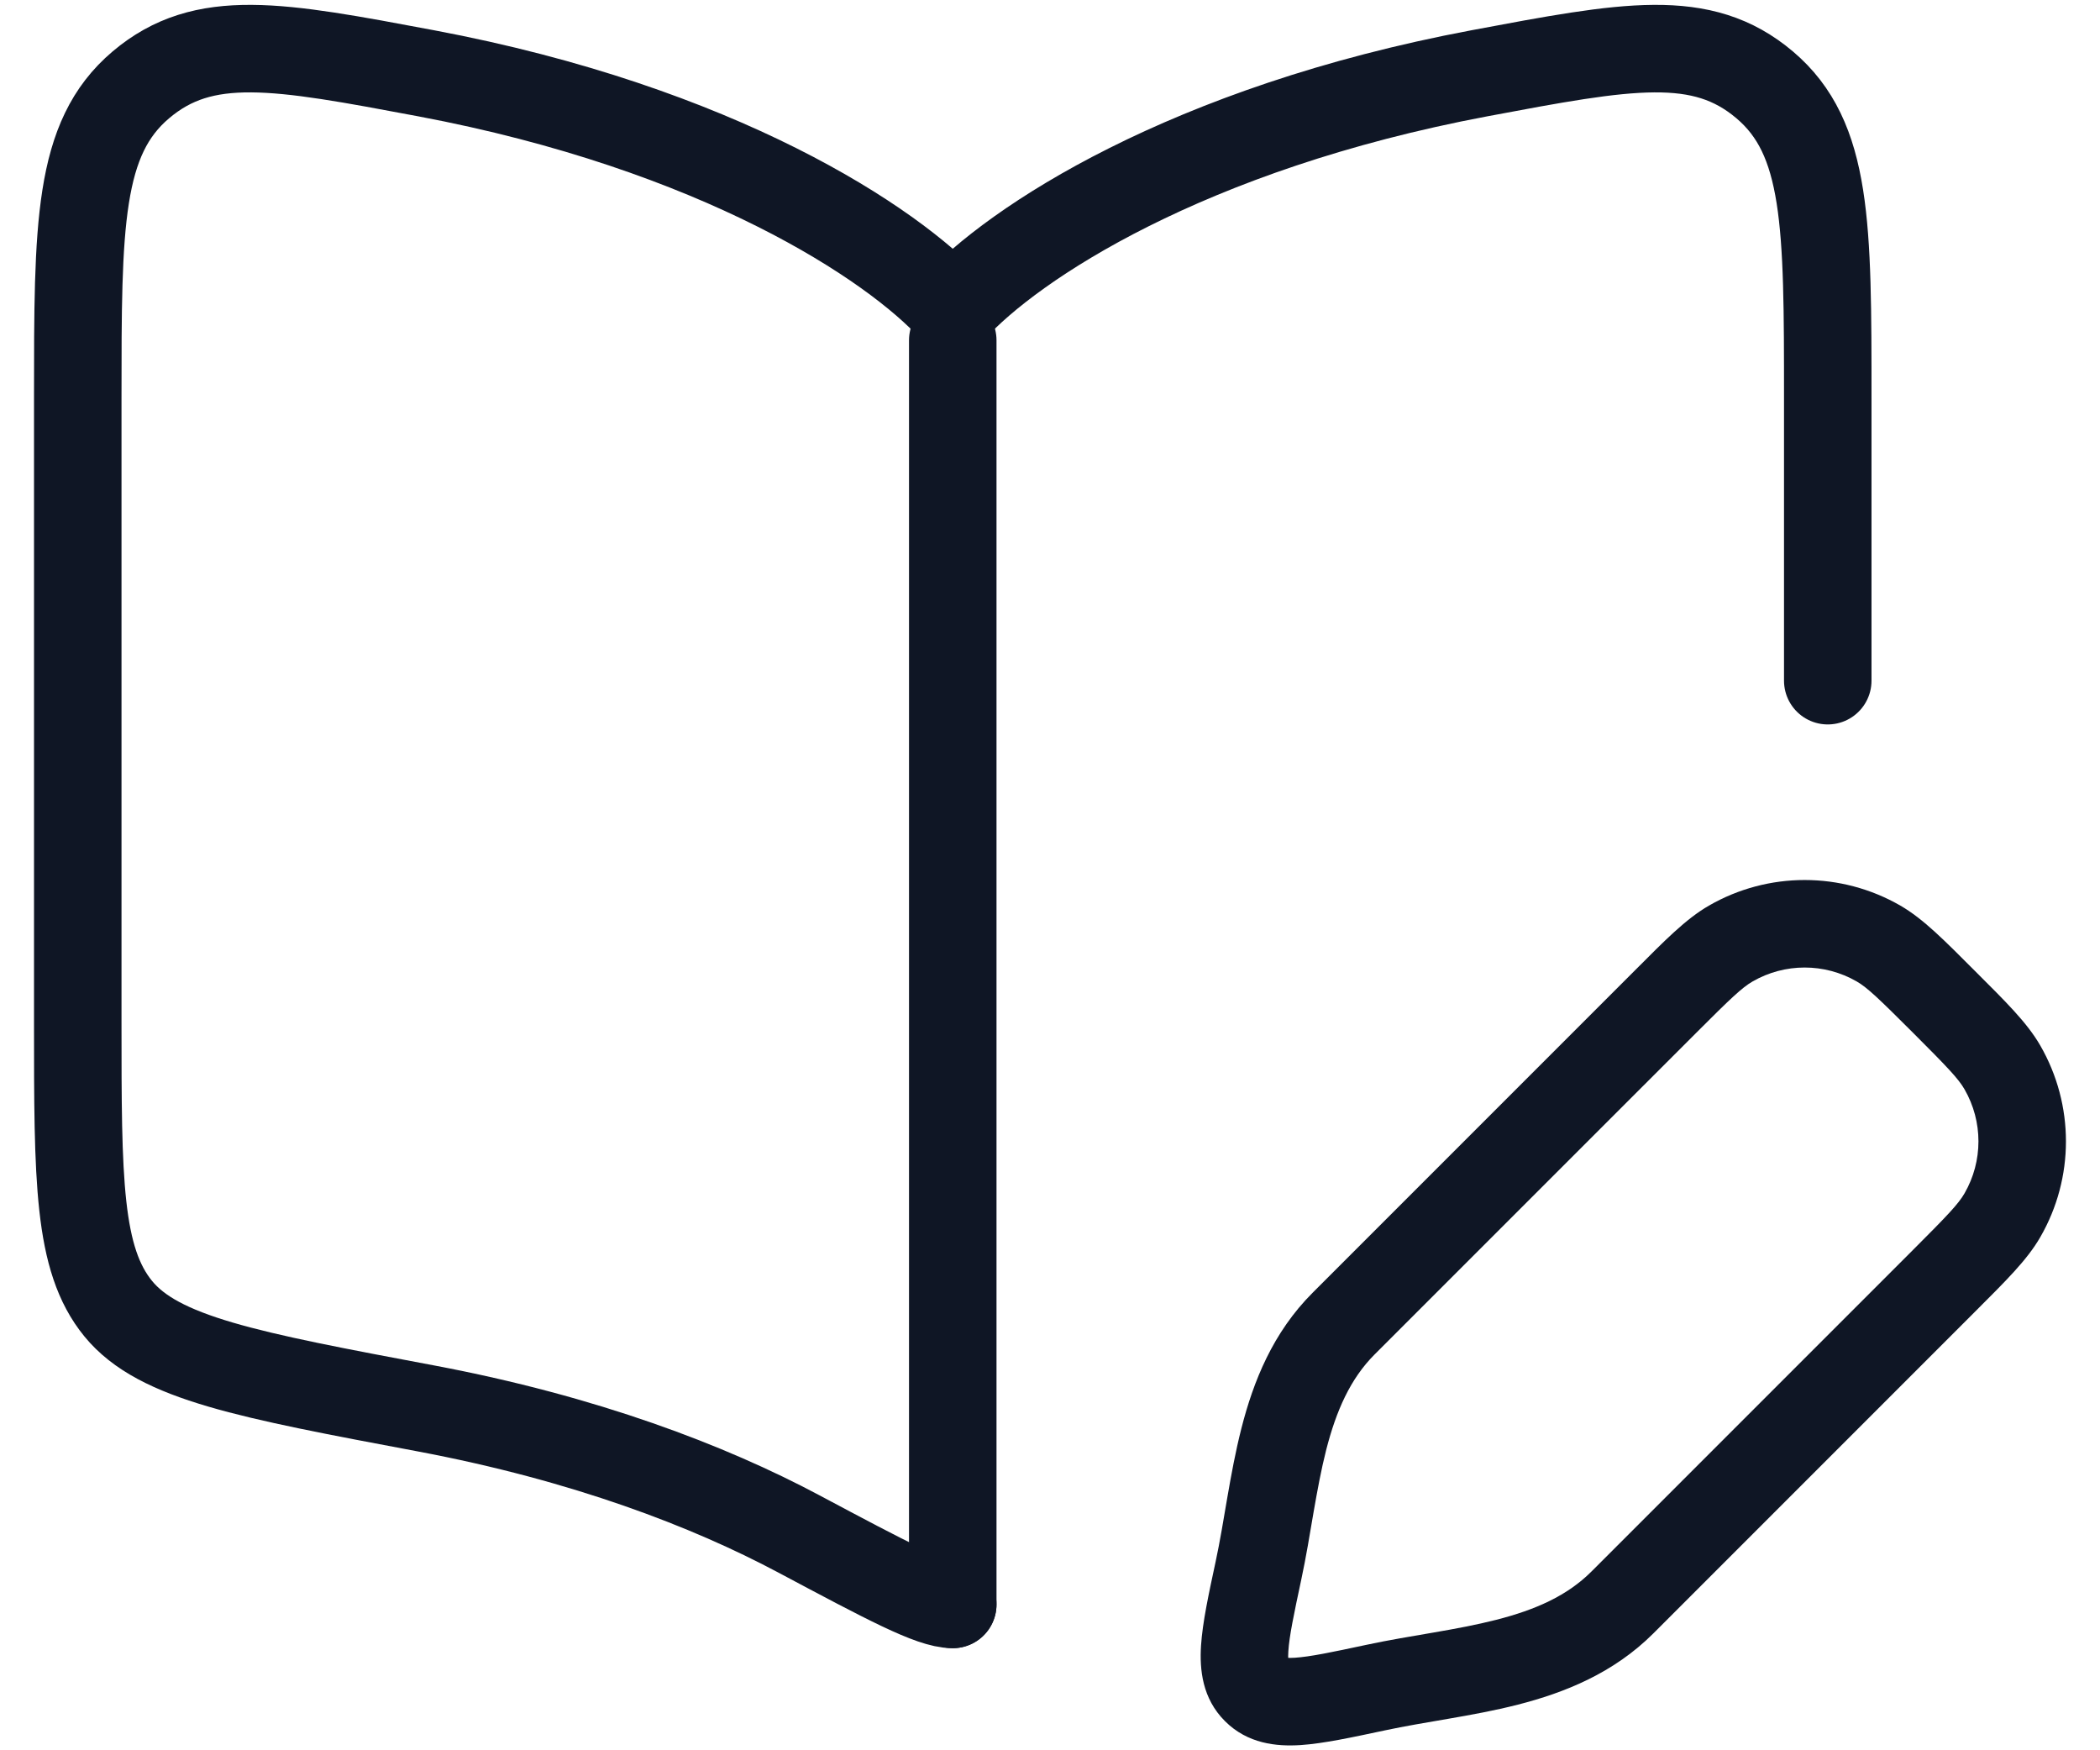<svg xmlns="http://www.w3.org/2000/svg" width="36" height="30" viewBox="0 0 36 30" fill="none">
  <path d="M16.333 5.833L16.333 27.5" stroke="#0F1625" stroke-width="1.5" stroke-linecap="round"/>
  <path d="M16.333 27.5C15.963 27.5 15.206 27.096 13.692 26.29C12.153 25.47 10.027 24.654 7.304 24.141C4.248 23.567 2.721 23.279 2.027 22.431C1.333 21.583 1.333 20.224 1.333 17.507V6.827C1.333 3.856 1.333 2.37 2.414 1.455C3.495 0.54 4.765 0.779 7.304 1.256C12.316 2.199 15.303 4.17 16.333 5.302C17.363 4.17 20.35 2.199 25.362 1.256C27.901 0.779 29.171 0.54 30.252 1.455C31.333 2.37 31.333 3.856 31.333 6.827V11.667" stroke="#0F1625" stroke-width="1.5" stroke-linecap="round" stroke-linejoin="round"/>
  <path d="M23.579 28.926L23.422 28.193L23.579 28.926ZM21.573 26.92L22.307 27.077L21.573 26.92ZM23.034 22.686L22.504 22.156L23.034 22.686ZM34.327 18.295L34.976 17.92L34.327 18.295ZM34.327 20.83L34.976 21.205L34.327 20.83ZM32.204 16.173L32.579 15.523V15.523L32.204 16.173ZM28.547 17.173L29.078 17.703L28.547 17.173ZM29.67 16.173L29.295 15.523V15.523L29.67 16.173ZM32.796 21.422L27.283 26.935L28.344 27.996L33.857 22.483L32.796 21.422ZM23.564 23.216L29.078 17.703L28.017 16.643L22.504 22.156L23.564 23.216ZM23.422 28.193C22.823 28.321 22.457 28.397 22.197 28.414C21.951 28.429 21.996 28.376 22.06 28.44L20.999 29.5C21.388 29.889 21.882 29.937 22.293 29.911C22.689 29.885 23.185 29.777 23.736 29.66L23.422 28.193ZM20.84 26.764C20.722 27.314 20.614 27.81 20.589 28.207C20.563 28.617 20.61 29.112 20.999 29.5L22.06 28.44C22.124 28.504 22.07 28.548 22.086 28.302C22.102 28.043 22.179 27.677 22.307 27.077L20.84 26.764ZM32.796 17.703C33.386 18.293 33.572 18.488 33.677 18.67L34.976 17.92C34.748 17.524 34.378 17.164 33.857 16.643L32.796 17.703ZM33.857 22.483C34.378 21.961 34.748 21.601 34.976 21.205L33.677 20.455C33.572 20.637 33.386 20.832 32.796 21.422L33.857 22.483ZM33.677 18.67C33.996 19.223 33.996 19.903 33.677 20.455L34.976 21.205C35.563 20.189 35.563 18.937 34.976 17.92L33.677 18.67ZM33.857 16.643C33.335 16.121 32.975 15.752 32.579 15.523L31.829 16.822C32.011 16.927 32.206 17.114 32.796 17.703L33.857 16.643ZM29.078 17.703C29.667 17.114 29.863 16.927 30.045 16.822L29.295 15.523C28.898 15.752 28.538 16.121 28.017 16.643L29.078 17.703ZM32.579 15.523C31.563 14.937 30.311 14.937 29.295 15.523L30.045 16.822C30.597 16.504 31.277 16.504 31.829 16.822L32.579 15.523ZM27.283 26.935C26.867 27.351 26.324 27.592 25.649 27.764C25.312 27.85 24.957 27.916 24.579 27.981C24.209 28.045 23.809 28.11 23.422 28.193L23.736 29.66C24.085 29.585 24.444 29.527 24.834 29.459C25.216 29.393 25.621 29.32 26.02 29.218C26.82 29.013 27.658 28.681 28.344 27.996L27.283 26.935ZM22.307 27.077C22.39 26.691 22.455 26.29 22.518 25.921C22.584 25.543 22.649 25.188 22.735 24.85C22.908 24.176 23.149 23.632 23.564 23.216L22.504 22.156C21.818 22.841 21.486 23.68 21.282 24.479C21.18 24.879 21.106 25.284 21.04 25.666C20.973 26.056 20.915 26.415 20.84 26.764L22.307 27.077Z" fill="#0F1625"/>
</svg>